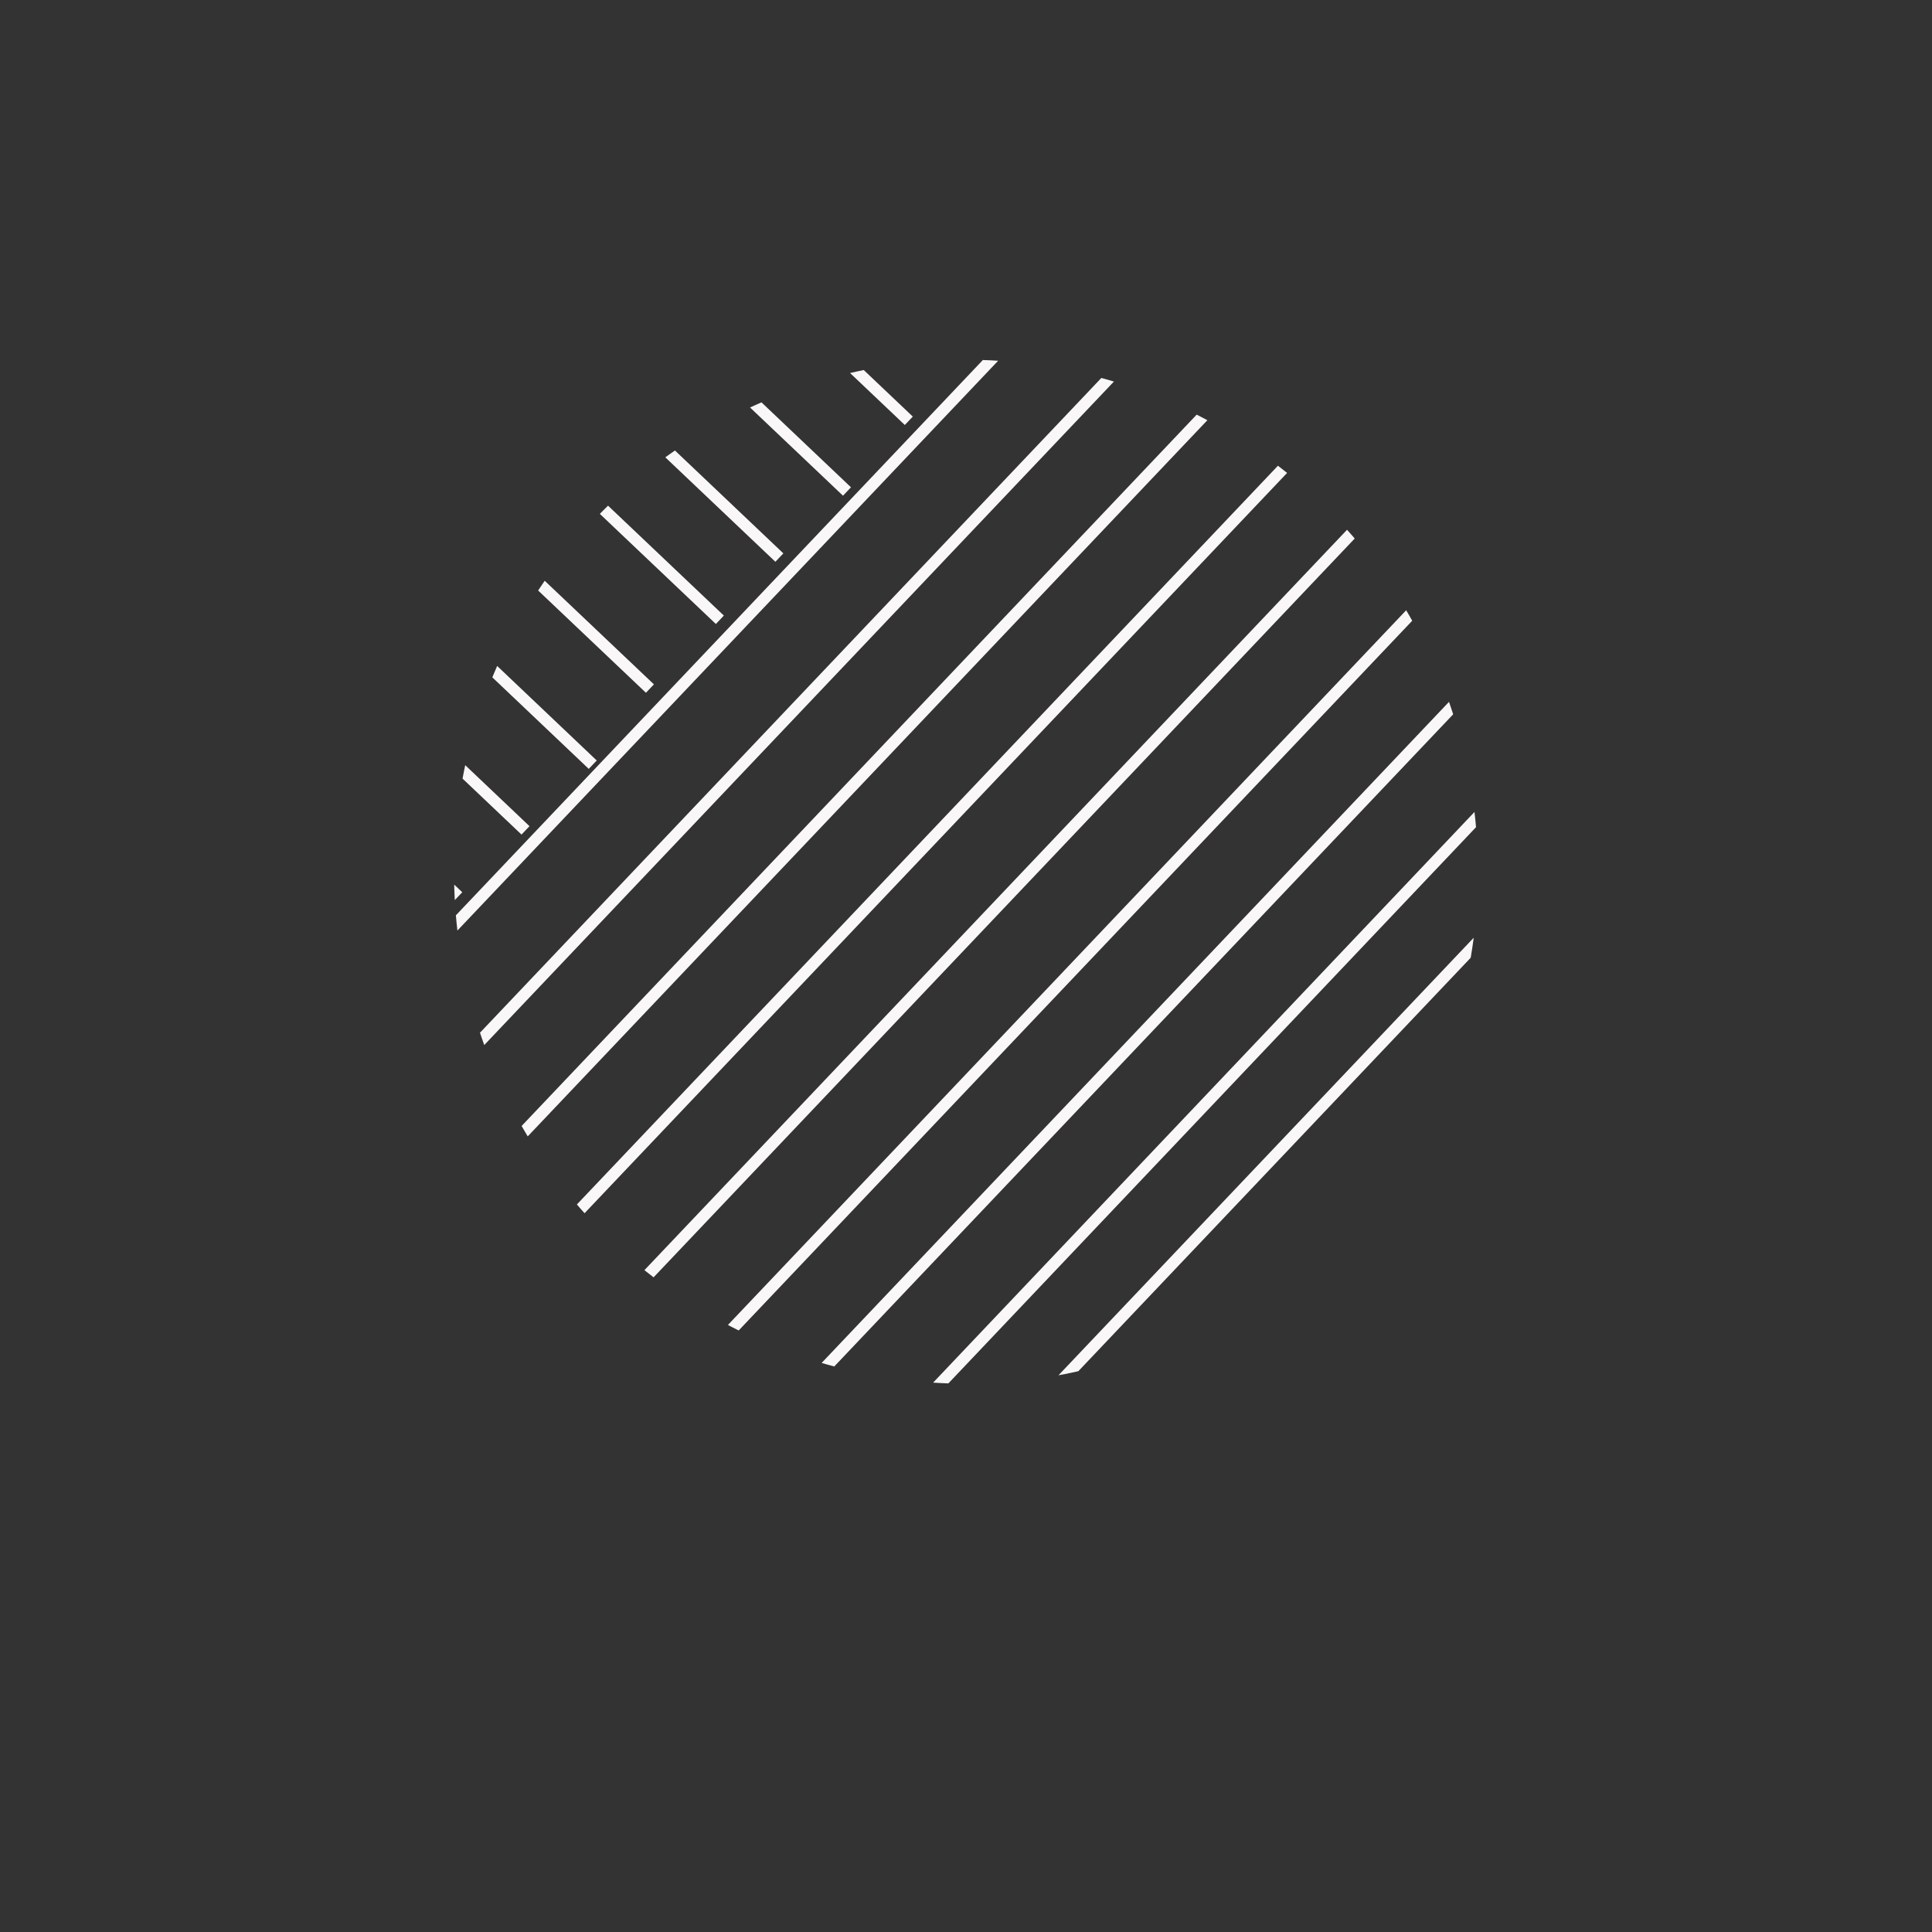 <?xml version="1.0" encoding="utf-8"?>
<!-- Generator: Adobe Illustrator 22.1.0, SVG Export Plug-In . SVG Version: 6.00 Build 0)  -->
<svg version="1.1" id="Layer_1" xmlns="http://www.w3.org/2000/svg" xmlns:xlink="http://www.w3.org/1999/xlink" x="0px" y="0px"
	 viewBox="0 0 500 500" style="enable-background:new 0 0 500 500;" xml:space="preserve">
<rect x="0" y="0" width="500" height="500" fill="#333333" stroke="none"/>
<style type="text/css">
	.st0{clip-path:url(#SVGID_2_);}
	.st1{fill:#F3F2F2;}
	.st2{clip-path:url(#SVGID_4_);}
	.st3{clip-path:url(#SVGID_6_);}
	.st4{fill:none;stroke:#F3F2F2;stroke-width:3;stroke-miterlimit:10;}
	.st5{clip-path:url(#SVGID_8_);}
	.st6{clip-path:url(#SVGID_10_);}
	.st7{clip-path:url(#SVGID_12_);}
	.st8{clip-path:url(#SVGID_14_);fill:none;}
	.st9{clip-path:url(#SVGID_14_);}
	.st10{fill:#F9F7F7;}
	.st11{clip-path:url(#SVGID_16_);}
	.st12{clip-path:url(#SVGID_18_);fill:none;}
	.st13{clip-path:url(#SVGID_18_);}
	.st14{clip-path:url(#SVGID_20_);}
	.st15{clip-path:url(#SVGID_22_);}
	.st16{clip-path:url(#SVGID_24_);}
	.st17{clip-path:url(#SVGID_26_);}
	.st18{clip-path:url(#SVGID_28_);}
	.st19{clip-path:url(#SVGID_30_);}
	.st20{clip-path:url(#SVGID_32_);}
	.st21{clip-path:url(#SVGID_34_);}
	.st22{fill:none;stroke:#F9F7F7;stroke-width:3;stroke-miterlimit:10;}
	.st23{clip-path:url(#SVGID_36_);}
	.st24{clip-path:url(#SVGID_36_);fill:#F9F7F7;}
	.st25{clip-path:url(#SVGID_38_);}
	.st26{clip-path:url(#SVGID_40_);}
	.st27{clip-path:url(#SVGID_40_);fill:#F9F7F7;}
	.st28{clip-path:url(#SVGID_42_);}
	.st29{clip-path:url(#SVGID_44_);}
	.st30{clip-path:url(#SVGID_46_);}
	.st31{clip-path:url(#SVGID_48_);}
	.st32{clip-path:url(#SVGID_48_);fill:#F9F7F7;}
	.st33{clip-path:url(#SVGID_50_);fill:none;}
	.st34{clip-path:url(#SVGID_50_);}
</style>
<g>
	<defs>
		<path id="SVGID_3_" d="M-95-383.3c-17.1,79.4-60.8,142.7-119.2,197.1c-23.3,21.7-39,49-55.9,75.4c-11.5,17.9-25.4,32.7-45.3,41.3
			c-18.4,8-36.7,11.1-54.1-1.4c-17.6-12.7-22-30.9-19-51.8c2.9-20,11.2-37.3,24.7-52c6.8-7.5,14-14.9,22-21.1
			c34.8-26.9,52.6-62.9,55.3-106c3.7-58.8,29.8-106,71.1-146.2c15-14.6,32.7-23.8,52.5-29.4c5.1,0,10.1,0,15.2,0
			c27.1,7,45.2,23.5,52.8,50.9C-94.9-412.2-95-397.8-95-383.3z"/>
	</defs>
	<clipPath id="SVGID_2_">
		<use xlink:href="#SVGID_3_"  style="overflow:visible;"/>
	</clipPath>
	<g class="st0">
	</g>
</g>
<g>
	<defs>
		<path id="SVGID_9_" d="M233.7-386.1c-10.2,21.6-9.1,47.1-7.7,72.7c0.8,15.6,2.8,31.3-1.7,46.7c-2,7.1-4.1,14.2-6.6,21.1
			c-1.6,4.3-1,7,2.9,9.8c22.7,16.3,45.3,32.8,67.7,49.5c4.4,3.3,7.1,3.2,11.1-0.6c33.2-32.2,61.8-67.9,83.9-108.6
			c21.9-40.3,33.6-83.4,32.4-129.6c-0.3-13.3-2.9-26.2-8.7-38.3c-13.4-28-49.7-39.2-76.4-27.2c-16.1,7.2-30.2,17.2-43.4,28.8
			C264.6-441.7,245-414.4,233.7-386.1z"/>
	</defs>
	<clipPath id="SVGID_4_">
		<use xlink:href="#SVGID_9_"  style="overflow:visible;"/>
	</clipPath>
	<g class="st2">
		<line class="st4" x1="259.7" y1="5.2" x2="149.1" y2="-271.3"/>
		<line class="st4" x1="241.5" y1="13.2" x2="130.9" y2="-263.2"/>
		<line class="st4" x1="223" y1="18.2" x2="112.4" y2="-258.2"/>
		<line class="st4" x1="205.6" y1="26" x2="95" y2="-250.5"/>
		<line class="st4" x1="188.2" y1="33.7" x2="77.6" y2="-242.7"/>
		<line class="st4" x1="170" y1="41.8" x2="59.4" y2="-234.7"/>
		<line class="st4" x1="151.5" y1="46.8" x2="40.9" y2="-229.7"/>
		<line class="st4" x1="133.5" y1="53.1" x2="22.9" y2="-223.3"/>
	</g>
</g>
<g>
	<defs>
		<path id="SVGID_11_" d="M217.8-77c23.8-19.8,39.5-45,53.1-71.9c1.6-3.2,0.9-5-1.8-7.1c-23.1-17.9-46.1-35.8-69.1-53.8
			c-2.4-1.9-4.5-2.4-7-0.2c-23.6,20.6-45.4,42.8-58.1,72.1c-6.5,15.1-8.3,30.5-0.8,46c14.2,29,50.6,38.4,76.9,19.6
			C213.5-74,215.8-75.5,217.8-77z"/>
	</defs>
	<clipPath id="SVGID_6_">
		<use xlink:href="#SVGID_11_"  style="overflow:visible;"/>
	</clipPath>
	<g class="st3">
		<line class="st4" x1="242.6" y1="48.2" x2="131.9" y2="-228.2"/>
		<line class="st4" x1="224.4" y1="56.3" x2="113.8" y2="-220.1"/>
		<line class="st4" x1="205.9" y1="61.3" x2="95.3" y2="-215.1"/>
		<line class="st4" x1="188.5" y1="69.1" x2="77.8" y2="-207.4"/>
		<line class="st4" x1="171.1" y1="76.8" x2="60.4" y2="-199.6"/>
		<line class="st4" x1="152.9" y1="84.9" x2="42.3" y2="-191.6"/>
		<line class="st4" x1="134.4" y1="89.9" x2="23.7" y2="-186.6"/>
		<line class="st4" x1="116.4" y1="96.2" x2="5.8" y2="-180.2"/>
		<line class="st4" x1="347.6" y1="5.5" x2="237" y2="-271"/>
		<line class="st4" x1="329.7" y1="11.8" x2="219" y2="-264.6"/>
		<line class="st4" x1="312.2" y1="19.6" x2="201.6" y2="-256.9"/>
		<line class="st4" x1="294.1" y1="27.6" x2="183.4" y2="-248.8"/>
		<line class="st4" x1="276.1" y1="34" x2="165.5" y2="-242.4"/>
		<line class="st4" x1="258.7" y1="41.7" x2="148.1" y2="-234.7"/>
	</g>
</g>
<g>
	<defs>
		<circle id="SVGID_33_" cx="-270" cy="250" r="205.5"/>
	</defs>
	<clipPath id="SVGID_8_">
		<use xlink:href="#SVGID_33_"  style="overflow:visible;"/>
	</clipPath>
	<g class="st5">
		<line class="st22" x1="7.6" y1="263" x2="-145.5" y2="117.8"/>
		<line class="st22" x1="15.8" y1="252.2" x2="-137.3" y2="106.9"/>
		<line class="st22" x1="24.7" y1="242" x2="-128.4" y2="96.7"/>
	</g>
</g>
<g>
	<defs>
		<circle id="SVGID_35_" cx="809.9" cy="280.7" r="124.3"/>
	</defs>
	<clipPath id="SVGID_10_">
		<use xlink:href="#SVGID_35_"  style="overflow:visible;"/>
	</clipPath>
	<g class="st6">
		<g>
			<line class="st22" x1="486.2" y1="269.8" x2="654.1" y2="429.1"/>
			<line class="st22" x1="475.1" y1="280.6" x2="643" y2="439.9"/>
			<line class="st22" x1="466.2" y1="292.5" x2="634.1" y2="451.9"/>
			<line class="st22" x1="455.6" y1="302.9" x2="623.5" y2="462.2"/>
			<line class="st22" x1="445" y1="313.2" x2="612.9" y2="472.6"/>
			<line class="st22" x1="433.9" y1="324" x2="601.9" y2="483.4"/>
			<line class="st22" x1="425" y1="336" x2="592.9" y2="495.3"/>
			<line class="st22" x1="415.2" y1="347.1" x2="583.2" y2="506.5"/>
			<line class="st22" x1="495.5" y1="260" x2="663.4" y2="419.3"/>
		</g>
	</g>
</g>
<g>
	<defs>
		<circle id="SVGID_39_" cx="250" cy="225.6" r="132.5"/>
	</defs>
	<clipPath id="SVGID_12_">
		<use xlink:href="#SVGID_39_"  style="overflow:visible;"/>
	</clipPath>
	<g class="st7">
		<g>
			<line class="st22" x1="-90.2" y1="-102" x2="186.3" y2="160.4"/>
			<line class="st22" x1="-108.4" y1="-84.2" x2="168.2" y2="178.2"/>
			<line class="st22" x1="-123.1" y1="-64.6" x2="153.4" y2="197.9"/>
			<line class="st22" x1="-140.5" y1="-47.5" x2="136" y2="214.9"/>
			<line class="st22" x1="-158" y1="-30.4" x2="118.6" y2="232"/>
			<line class="st22" x1="-176.2" y1="-12.6" x2="100.4" y2="249.8"/>
			<line class="st22" x1="-190.9" y1="7" x2="85.6" y2="269.4"/>
			<line class="st22" x1="-206.9" y1="25.4" x2="69.6" y2="287.8"/>
			<line class="st22" x1="44.7" y1="-242.9" x2="321.2" y2="19.5"/>
			<line class="st22" x1="26.5" y1="-225.1" x2="303" y2="37.3"/>
			<line class="st22" x1="10.5" y1="-206.8" x2="287" y2="55.7"/>
			<line class="st22" x1="-5.6" y1="-188.4" x2="270.9" y2="74"/>
			<line class="st22" x1="-23.1" y1="-171.3" x2="253.4" y2="91.1"/>
			<line class="st22" x1="-41.3" y1="-153.5" x2="235.2" y2="108.9"/>
			<line class="st22" x1="-57.3" y1="-135.2" x2="219.2" y2="127.2"/>
			<line class="st22" x1="-74.8" y1="-118.1" x2="201.7" y2="144.3"/>
			<line class="st22" x1="205.7" y1="430" x2="468.1" y2="153.5"/>
			<line class="st22" x1="223.5" y1="448.2" x2="485.9" y2="171.7"/>
			<line class="st22" x1="243.2" y1="462.9" x2="505.6" y2="186.4"/>
			<line class="st22" x1="260.2" y1="480.4" x2="522.6" y2="203.9"/>
			<line class="st22" x1="277.3" y1="497.8" x2="539.7" y2="221.3"/>
			<line class="st22" x1="295.1" y1="516" x2="557.5" y2="239.5"/>
			<line class="st22" x1="314.7" y1="530.7" x2="577.1" y2="254.2"/>
			<line class="st22" x1="333.1" y1="546.8" x2="595.5" y2="270.3"/>
			<line class="st22" x1="64.8" y1="295.1" x2="327.2" y2="18.6"/>
			<line class="st22" x1="82.6" y1="313.3" x2="345" y2="36.8"/>
			<line class="st22" x1="101" y1="329.4" x2="363.4" y2="52.9"/>
			<line class="st22" x1="119.3" y1="345.5" x2="381.7" y2="69"/>
			<line class="st22" x1="136.4" y1="362.9" x2="398.8" y2="86.4"/>
			<line class="st22" x1="154.2" y1="381.1" x2="416.6" y2="104.6"/>
			<line class="st22" x1="172.5" y1="397.2" x2="434.9" y2="120.7"/>
			<line class="st22" x1="189.6" y1="414.7" x2="452" y2="138.1"/>
		</g>
		<g>
			<line class="st22" x1="736.5" y1="133.9" x2="460" y2="-128.5"/>
			<line class="st22" x1="754.7" y1="116.1" x2="478.2" y2="-146.3"/>
			<line class="st22" x1="769.4" y1="96.5" x2="492.9" y2="-166"/>
			<line class="st22" x1="601.6" y1="274.8" x2="325.1" y2="12.4"/>
			<line class="st22" x1="619.8" y1="257" x2="343.3" y2="-5.4"/>
			<line class="st22" x1="635.9" y1="238.6" x2="359.4" y2="-23.8"/>
			<line class="st22" x1="652" y1="220.3" x2="375.5" y2="-42.1"/>
			<line class="st22" x1="669.4" y1="203.2" x2="392.9" y2="-59.2"/>
			<line class="st22" x1="687.6" y1="185.4" x2="411.1" y2="-77"/>
			<line class="st22" x1="703.7" y1="167.1" x2="427.2" y2="-95.3"/>
			<line class="st22" x1="721.1" y1="150" x2="444.6" y2="-112.4"/>
			<line class="st22" x1="581.5" y1="-263.2" x2="319.1" y2="13.3"/>
		</g>
	</g>
	<circle style="clip-path:url(#SVGID_12_);fill:#F9F7F7;" cx="124.9" cy="3" r="79.5"/>
	<circle style="clip-path:url(#SVGID_12_);fill:#F9F7F7;" cx="443" cy="-84" r="204.6"/>
</g>
</svg>
